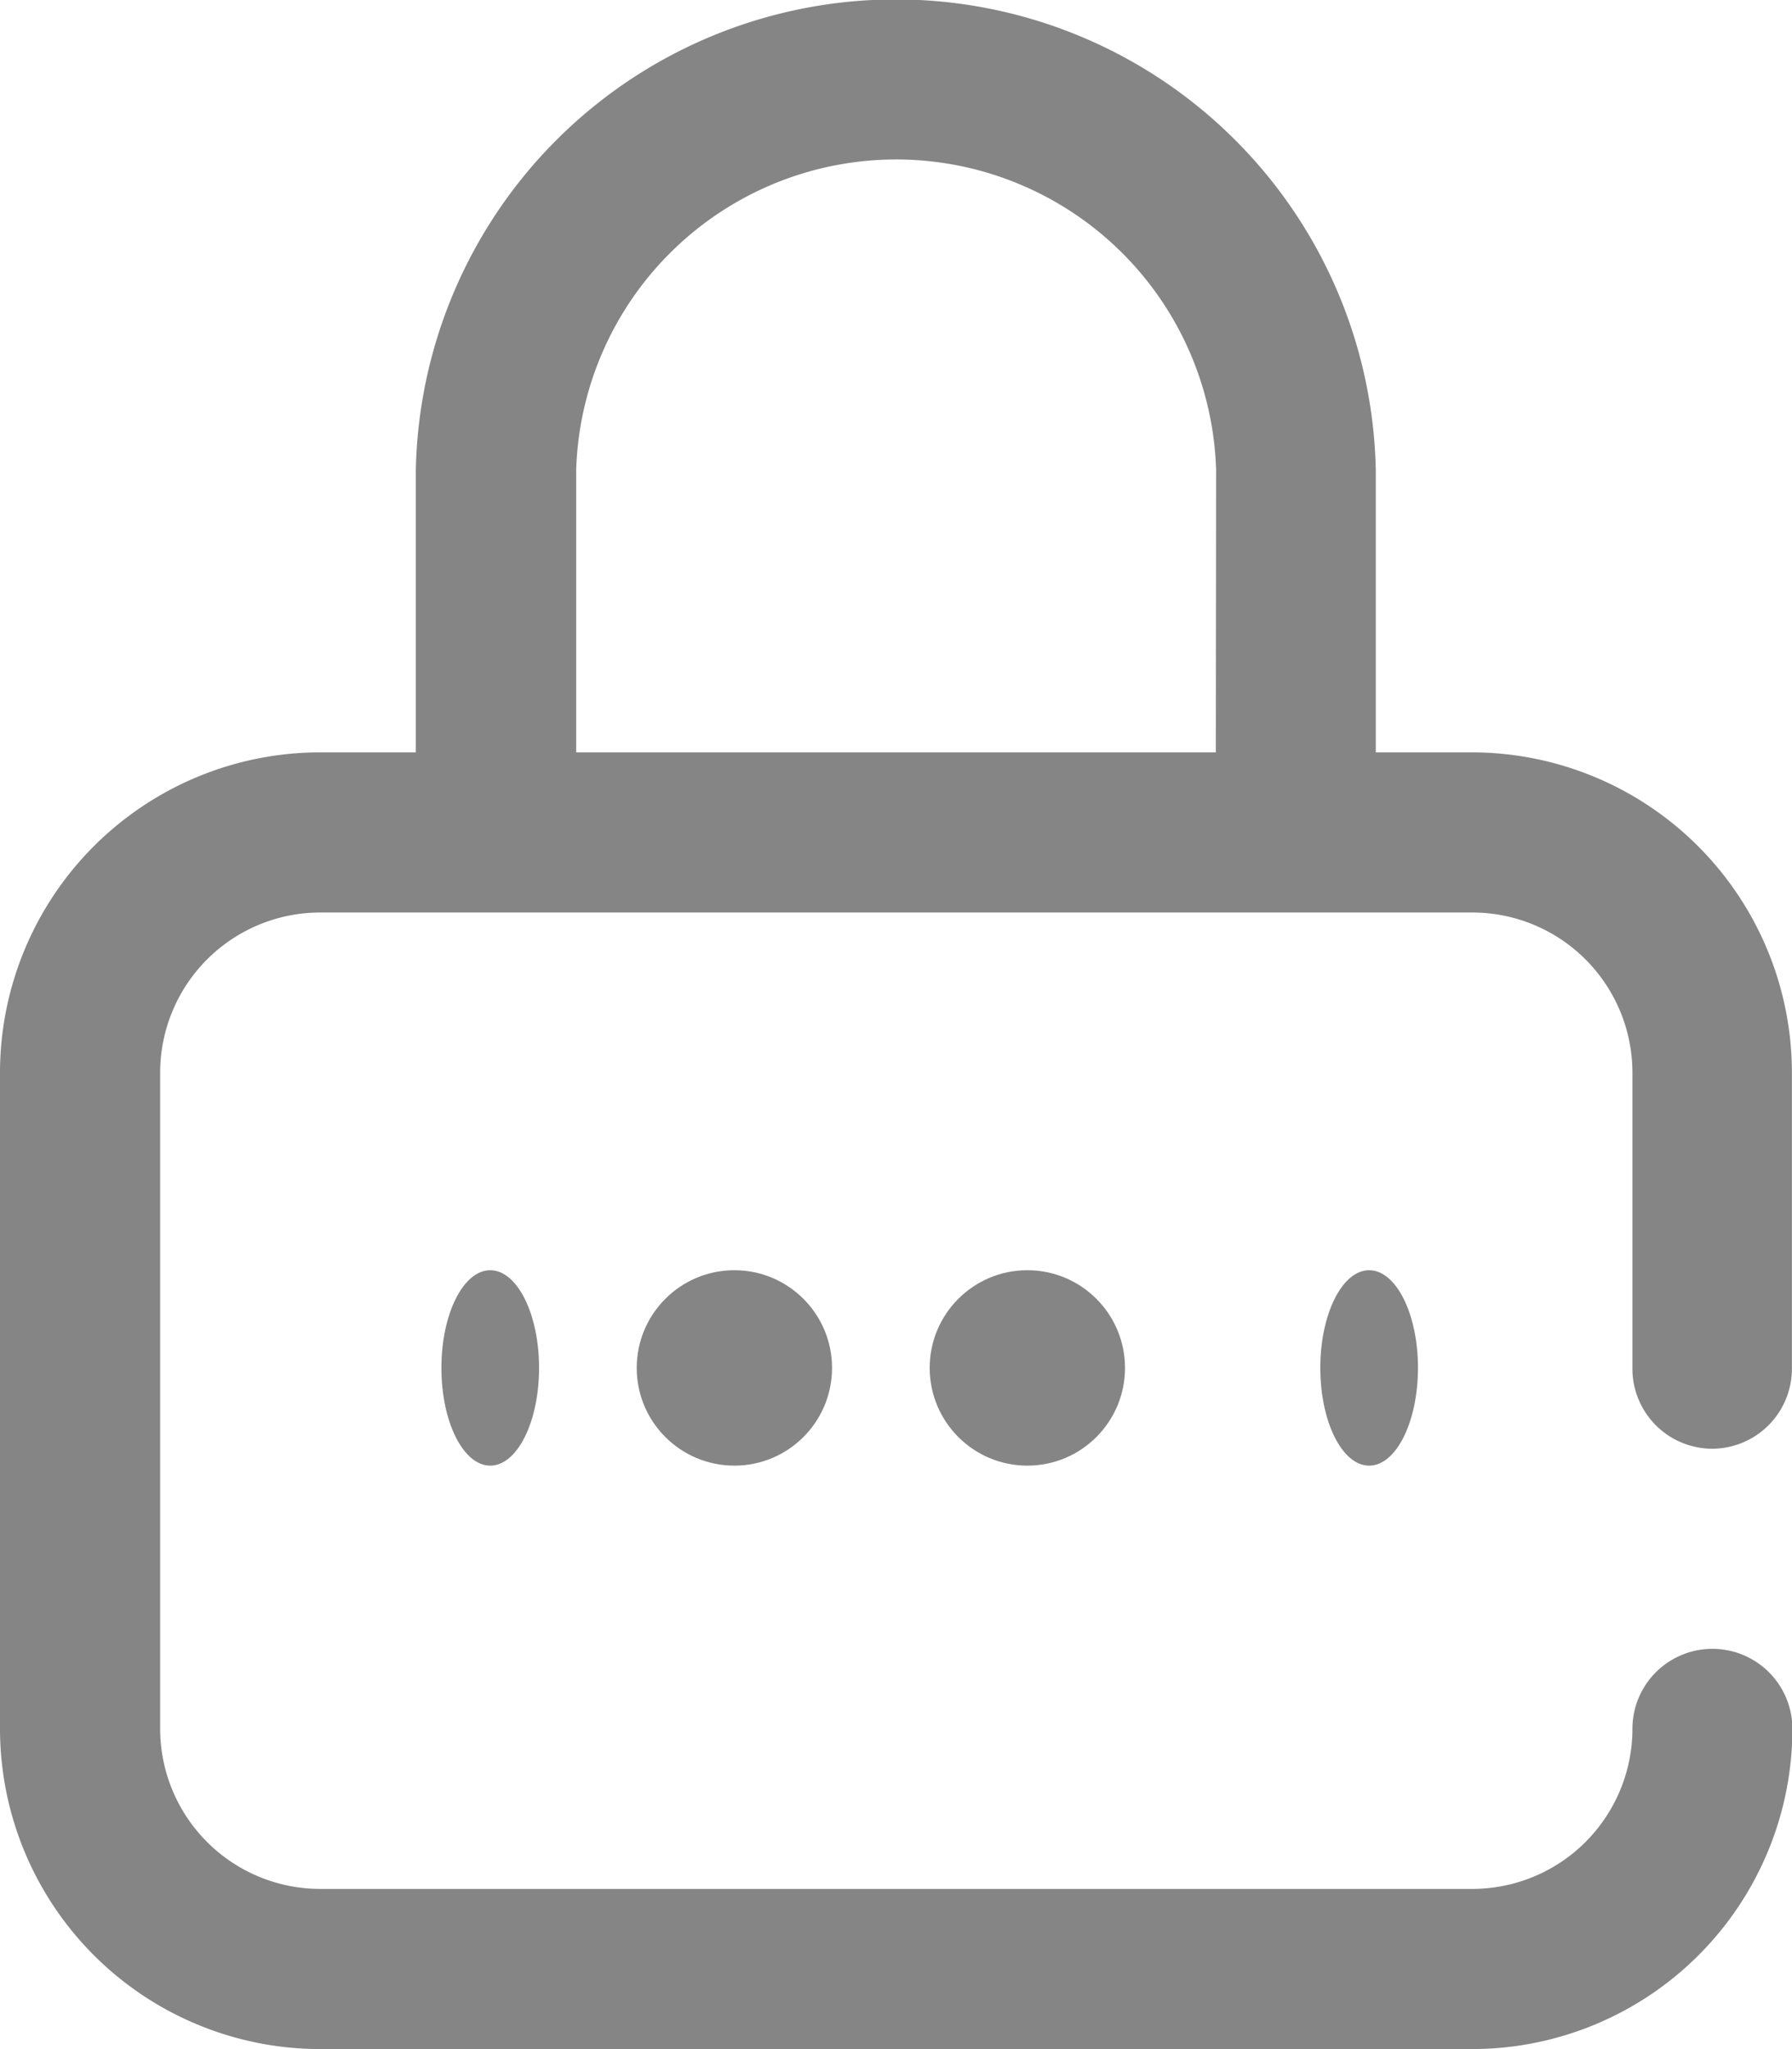 <svg xmlns="http://www.w3.org/2000/svg" width="18.35" height="20.971" viewBox="0 0 18.35 20.971"><defs><style>.a{opacity:0.55;}.b{fill:#212121;}</style></defs><g class="a"><g transform="translate(0)"><ellipse class="b" cx="0.5" cy="1" rx="0.5" ry="1" transform="translate(13.52 13)"/><path class="b" d="M49.53,14.827a.819.819,0,0,0,.819-.819V10.977A3.28,3.28,0,0,0,47.073,7.7h-.985V4.811a4.916,4.916,0,0,0-9.83,0V7.7h-.981A3.28,3.28,0,0,0,32,10.977v6.717a3.28,3.28,0,0,0,3.277,3.277h11.8a3.28,3.28,0,0,0,3.277-3.277.819.819,0,1,0-1.638,0,1.64,1.64,0,0,1-1.638,1.638h-11.8a1.64,1.64,0,0,1-1.638-1.638V10.977a1.64,1.64,0,0,1,1.638-1.638h11.8a1.64,1.64,0,0,1,1.638,1.638v3.031A.819.819,0,0,0,49.53,14.827ZM44.45,7.7H37.9V4.811a3.278,3.278,0,0,1,6.553,0Z" transform="translate(-32)"/><circle class="b" cx="1" cy="1" r="1" transform="translate(6.52 13)"/><ellipse class="b" cx="0.5" cy="1" rx="0.5" ry="1" transform="translate(4.52 13)"/><circle class="b" cx="1" cy="1" r="1" transform="translate(9.52 13)"/></g></g></svg>